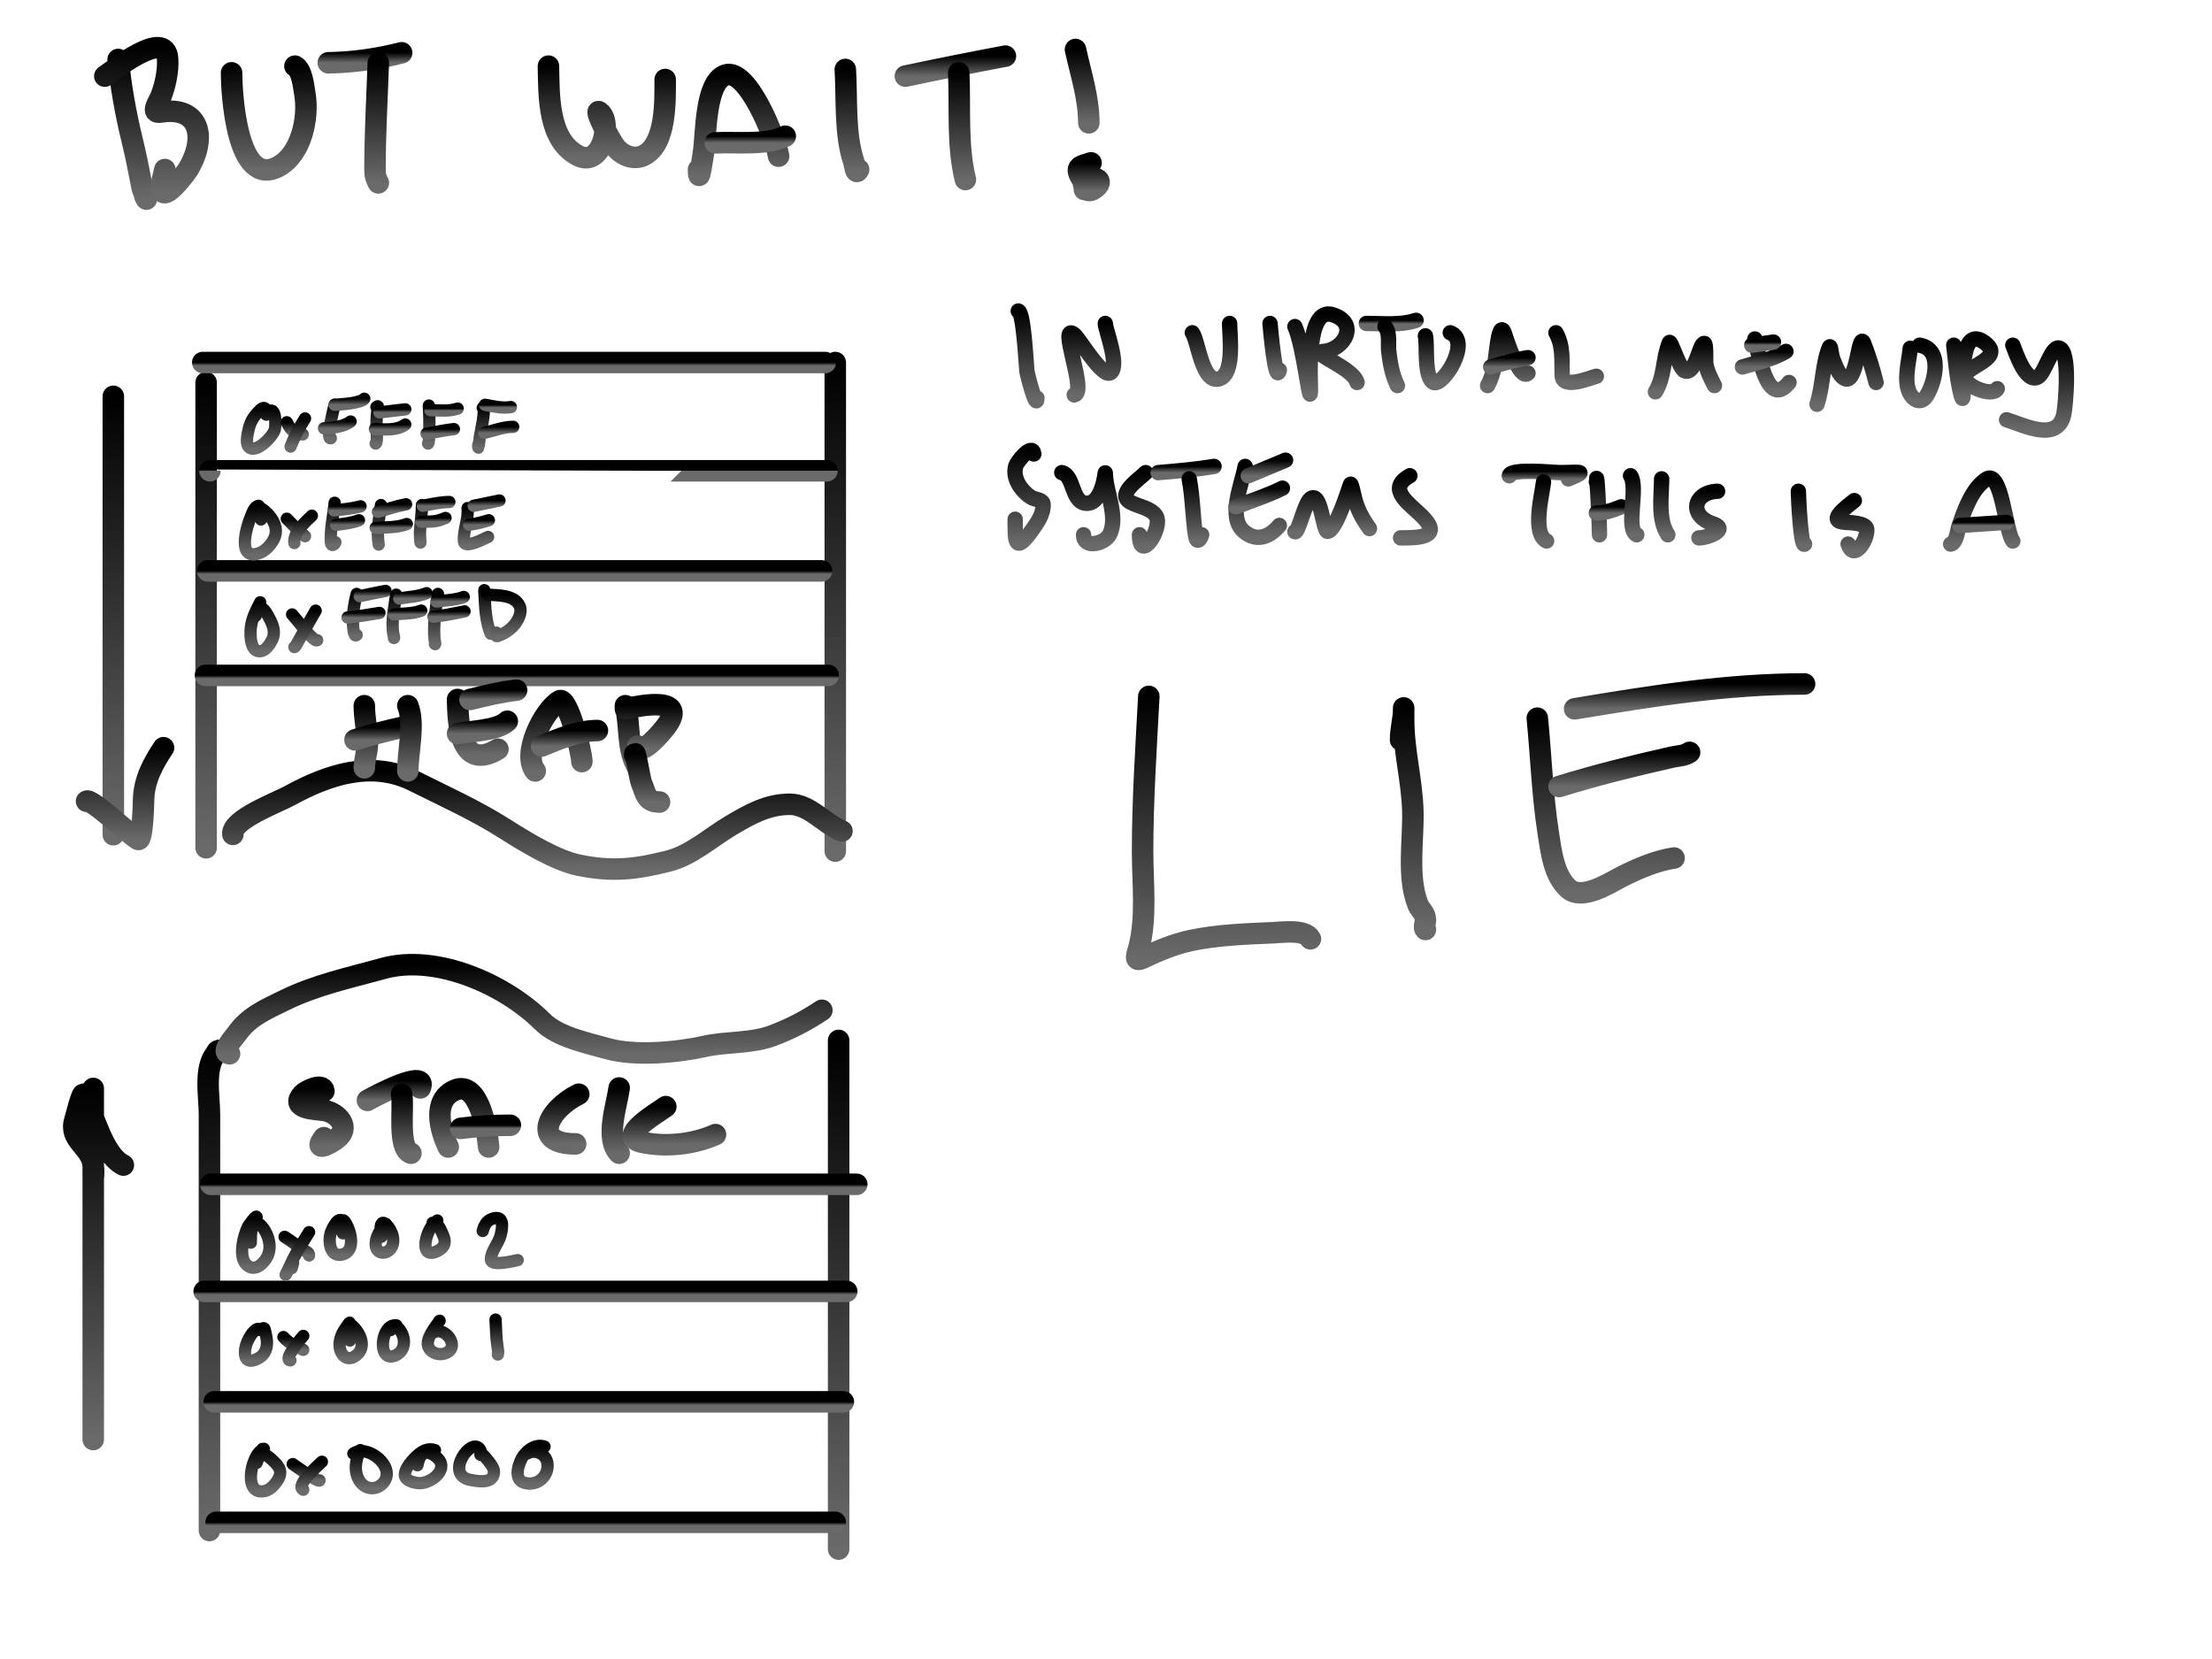 <svg width="720" height="540" viewBox="0 0 720 540" fill="none" xmlns="http://www.w3.org/2000/svg">
    <rect width="720" height="540" fill="white"/>
    <path d="M38.455 19.355C39.294 27.741 40.839 36.728 42.858 44.93C44.196 50.364 45.256 55.731 46.297 61.216C46.464 62.097 48.608 66.805 47.141 63.87" stroke="url(#paint0_linear_9_5338)" stroke-width="7" stroke-linecap="round"/>
    <path d="M34.112 24.784C36.618 23.156 53.95 9.036 54.56 19.113C54.806 23.168 53.798 27.777 52.329 31.539C51.717 33.106 48.878 37.028 52.208 36.485C65.234 34.365 67.463 44.986 61.075 55.365C60.914 55.627 54.344 64.81 52.811 62.302C51.901 60.813 53.378 56.853 53.656 55.184" stroke="url(#paint1_linear_9_5338)" stroke-width="7" stroke-linecap="round"/>
    <path d="M75.371 23.698C75.371 29.693 76.894 61.553 90.571 54.219C98.123 50.17 100.535 38.36 99.257 30.695C98.85 28.253 98.319 22.686 96 21.526" stroke="url(#paint2_linear_9_5338)" stroke-width="7" stroke-linecap="round"/>
    <path d="M106.857 20.44C115.076 20.308 122.795 19.17 130.743 17.183" stroke="url(#paint3_linear_9_5338)" stroke-width="7" stroke-linecap="round"/>
    <path d="M123.143 20.44C122.725 32.045 122.058 43.688 122.058 55.305C122.058 57.248 122.356 57.952 123.143 59.527" stroke="url(#paint4_linear_9_5338)" stroke-width="7" stroke-linecap="round"/>
    <path d="M178.517 21.526C178.711 30.869 178.23 45.692 188.288 50.721C195.736 54.444 199.216 40.536 195.466 36.787C192.733 34.054 197.767 44.302 199.99 47.463C202.048 50.391 206.079 52.288 209.521 50.6C216.898 46.981 216.518 32.866 216.518 25.869" stroke="url(#paint5_linear_9_5338)" stroke-width="7" stroke-linecap="round"/>
    <path d="M227.375 55.184C227.375 61.411 228.837 50.49 229.004 49.454C229.895 43.907 229.441 26.76 236.121 24.421C243.234 21.932 252.424 44.79 253.433 50.841" stroke="url(#paint6_linear_9_5338)" stroke-width="7" stroke-linecap="round"/>
    <path d="M232.804 46.498C239.511 46.131 249.417 47.42 255.604 44.327" stroke="url(#paint7_linear_9_5338)" stroke-width="7" stroke-linecap="round"/>
    <path d="M275.147 22.612C275.732 31.958 274.847 43.486 277.862 52.53C278.247 53.685 278.455 57.255 279.49 55.184" stroke="url(#paint8_linear_9_5338)" stroke-width="7" stroke-linecap="round"/>
    <path d="M294.691 24.783C305.536 22.48 316.378 20.31 327.264 18.269" stroke="url(#paint9_linear_9_5338)" stroke-width="7" stroke-linecap="round"/>
    <path d="M312.063 23.698C312.587 34.958 311.475 47.401 314.235 58.442" stroke="url(#paint10_linear_9_5338)" stroke-width="7" stroke-linecap="round"/>
    <path d="M350.064 16.097C351.786 24.015 354.407 31.848 354.407 39.984" stroke="url(#paint11_linear_9_5338)" stroke-width="7" stroke-linecap="round"/>
    <path d="M355.133 53C351.651 54.114 349.79 54.176 351.875 57.825C353.793 61.181 354.189 52.705 353.202 54.568C351.882 57.063 352.137 64.756 356.701 61.023C359.983 58.337 354.85 56.021 352.961 61.686" stroke="url(#paint12_linear_9_5338)" stroke-width="7" stroke-linecap="round"/>
    <path d="M67.089 124.536V275.951" stroke="url(#paint13_linear_9_5338)" stroke-width="7" stroke-linecap="round"/>
    <path d="M271.881 118V277.041" stroke="url(#paint14_linear_9_5338)" stroke-width="7" stroke-linecap="round"/>
    <path d="M71.447 341.919C70.443 342.045 70.725 342.273 70.357 343.009" stroke="url(#paint15_linear_9_5338)" stroke-width="7" stroke-linecap="round"/>
    <path d="M71.447 341.919C65.983 345.789 68.179 356.722 68.179 362.616C68.179 370.968 68.179 379.319 68.179 387.671C68.179 404.555 68.179 421.44 68.179 438.324C68.179 457.024 68.179 513.124 68.179 494.424" stroke="url(#paint16_linear_9_5338)" stroke-width="7" stroke-linecap="round"/>
    <path d="M272.971 338.651V504.228" stroke="url(#paint17_linear_9_5338)" stroke-width="7" stroke-linecap="round"/>
    <path d="M75.804 271.594C75.122 266.817 90.319 261.175 94.262 259.006C106.668 252.183 120.984 247.343 134.627 254.165C144.831 259.267 154.885 263.766 164.523 269.899C170.965 273.999 181.033 280.149 188.488 281.64C199.307 283.804 206.627 283.021 217.476 280.309C225.069 278.41 231.52 272.446 238.113 268.568C244.091 265.052 249.801 261.79 257.115 261.79C263.52 261.79 268.426 268.251 274.06 270.505" stroke="url(#paint18_linear_9_5338)" stroke-width="7" stroke-linecap="round"/>
    <path d="M74.715 343.009C71.616 342.621 76.239 337.66 76.893 336.715C80.885 330.949 86.341 328.65 92.628 325.579C102.979 320.524 113.812 318.256 124.702 315.231C142.073 310.406 164.538 320.511 176.627 332.6C181.585 337.558 191.41 339.564 197.929 341.375C206.791 343.836 220.435 342.58 229.398 340.588C236.697 338.966 244.616 339.753 251.729 337.017C257.697 334.722 262.516 332.187 267.524 328.847" stroke="url(#paint19_linear_9_5338)" stroke-width="7" stroke-linecap="round"/>
    <path d="M66 118H268.614" stroke="url(#paint20_linear_9_5338)" stroke-width="7" stroke-linecap="round"/>
    <path d="M70.357 495.513H271.882" stroke="url(#paint21_linear_9_5338)" stroke-width="7" stroke-linecap="round"/>
    <path d="M30.351 468.563C30.351 431.244 30.351 393.924 30.351 356.605C30.351 348.759 30.351 362.984 30.351 364.472C30.351 369.677 30.351 374.881 30.351 380.086C30.351 384.447 30.681 382.565 30.351 379.36C29.703 373.062 22.304 371.216 24.36 364.593C24.74 363.367 26.704 355.305 27.204 356.242C30.537 362.492 33.416 375.869 40.155 379.239" stroke="url(#paint22_linear_9_5338)" stroke-width="7" stroke-linecap="round"/>
    <path d="M36.887 129V271.701" stroke="url(#paint23_linear_9_5338)" stroke-width="7" stroke-linecap="round"/>
    <path d="M28.172 260.808C29.502 259.644 42.118 271.648 44.936 273.214C46.476 274.07 46.708 260.934 46.751 259.9C47.01 253.682 49.849 248.445 53.227 243.378" stroke="url(#paint24_linear_9_5338)" stroke-width="7" stroke-linecap="round"/>
    <path d="M69.721 456.298H274.513" stroke="url(#paint25_linear_9_5338)" stroke-width="7" stroke-linecap="round"/>
    <path d="M66.453 420.35H275.602" stroke="url(#paint26_linear_9_5338)" stroke-width="7" stroke-linecap="round"/>
    <path d="M68.631 385.492H278.87" stroke="url(#paint27_linear_9_5338)" stroke-width="7" stroke-linecap="round"/>
    <path d="M85.425 471.627C85.744 471.627 86.24 471.491 85.72 471.711C83.922 472.472 83.006 474.696 82.411 476.39C81.39 479.301 80.595 486.291 85.994 485.369C88.049 485.018 89.709 483.019 90.652 481.301C92.236 478.416 90.142 476.609 88.039 474.704C85.495 472.4 84.501 473.26 83.528 476.18" stroke="url(#paint28_linear_9_5338)" stroke-width="4" stroke-linecap="round"/>
    <path d="M95.289 476.559C95.91 476.946 103.63 482.64 104.015 481.87" stroke="url(#paint29_linear_9_5338)" stroke-width="4" stroke-linecap="round"/>
    <path d="M104.773 475.8C103.922 476.661 95.963 483.535 98.703 484.905" stroke="url(#paint30_linear_9_5338)" stroke-width="4" stroke-linecap="round"/>
    <path d="M117.292 472.006C115.717 475.032 115.094 478.938 116.997 481.996C118.83 484.941 122.692 485.287 124.922 482.46C128.949 477.355 119.418 469.843 115.016 473.144" stroke="url(#paint31_linear_9_5338)" stroke-width="4" stroke-linecap="round"/>
    <path d="M141.572 472.006C138.469 471.013 136.12 473.25 134.09 475.547C133.058 476.715 131.896 478.313 131.772 479.931C131.604 482.111 135.472 482.881 137.02 482.755C141.006 482.432 146.497 477.795 141.888 474.135C138.486 471.433 136.511 473.164 135.882 476.938" stroke="url(#paint32_linear_9_5338)" stroke-width="4" stroke-linecap="round"/>
    <path d="M156.368 472.006C153.709 466.985 144.384 480.052 153.08 481.702C155.143 482.093 159.547 482.937 160.541 480.353C161.102 478.895 160.621 477.902 159.782 476.643C159.391 476.057 156.368 472.003 156.368 473.524" stroke="url(#paint33_linear_9_5338)" stroke-width="4" stroke-linecap="round"/>
    <path d="M177.233 470.868C174.564 470.014 172.111 471.578 170.426 473.756C169.004 475.592 166.926 481.351 170.362 482.545C174.805 484.087 178.936 480.388 178.14 476.053C177.595 473.087 174.057 471.636 171.543 473.145" stroke="url(#paint34_linear_9_5338)" stroke-width="4" stroke-linecap="round"/>
    <path d="M83.908 432.552C84.387 432.552 83.621 432.6 83.444 432.72C82.06 433.66 81.16 435.285 80.493 436.767C79.418 439.156 78.836 444.344 83.233 442.542C85.76 441.506 86.901 439.727 86.901 437.041C86.901 435.56 86.485 434.211 86.184 432.783C85.978 431.806 85.24 432.587 84.667 432.931" stroke="url(#paint35_linear_9_5338)" stroke-width="4" stroke-linecap="round"/>
    <path d="M92.254 435.207C94.097 437.358 96.343 438.2 98.703 439.38" stroke="url(#paint36_linear_9_5338)" stroke-width="4" stroke-linecap="round"/>
    <path d="M98.703 434.828C97.979 435.618 92.004 442.795 94.53 442.795" stroke="url(#paint37_linear_9_5338)" stroke-width="4" stroke-linecap="round"/>
    <path d="M113.878 430.655C113.878 430.1 113.084 431.476 113.035 431.54C111.74 433.205 110.769 434.972 110.548 437.104C110.219 440.276 112.568 443.769 115.943 441.172C119.348 438.553 117.383 433.977 114.679 431.519C112.411 429.457 113.692 435.603 113.878 436.345" stroke="url(#paint38_linear_9_5338)" stroke-width="4" stroke-linecap="round"/>
    <path d="M129.053 431.414C123.979 430.689 122.673 443.271 128.315 441.34C131.45 440.268 132.149 436.871 130.887 434.153C129.923 432.077 128.563 430.821 127.156 432.931" stroke="url(#paint39_linear_9_5338)" stroke-width="4" stroke-linecap="round"/>
    <path d="M143.09 429.896C141.864 431.811 138.184 435.934 139.528 438.622C140.517 440.601 143.179 441.244 145.113 440.434C149.979 438.397 144.792 431.633 141.193 433.69" stroke="url(#paint40_linear_9_5338)" stroke-width="4" stroke-linecap="round"/>
    <path d="M161.3 429.517C161.482 432.546 161.483 435.623 161.974 438.622C162.116 439.487 162.257 440.106 162.059 440.898" stroke="url(#paint41_linear_9_5338)" stroke-width="4" stroke-linecap="round"/>
    <path d="M83.528 396.132C83.413 395.324 80.794 399.085 80.704 399.272C79.226 402.348 77.021 410.483 81.294 412.382C83.283 413.266 85.052 411.769 86.226 410.253C88.196 407.711 88.081 404.641 86.859 401.78C86.489 400.917 84.406 397.056 82.854 398.366C81.411 399.585 81.731 402.799 81.632 404.478" stroke="url(#paint42_linear_9_5338)" stroke-width="4" stroke-linecap="round"/>
    <path d="M92.633 402.581C94.892 404.021 96.999 405.671 99.251 407.113C99.963 407.568 100.6 407.754 100.6 408.651" stroke="url(#paint43_linear_9_5338)" stroke-width="4" stroke-linecap="round"/>
    <path d="M100.6 401.064C99.292 403.17 96.712 407.161 95.542 409.579C88.922 423.259 97.473 405.561 94.91 412.824" stroke="url(#paint44_linear_9_5338)" stroke-width="4" stroke-linecap="round"/>
    <path d="M111.602 398.029C110.465 394.998 107.935 400.223 107.597 401.443C106.836 404.197 107.4 409.409 111.518 408.314C115.819 407.171 114.165 400.864 112.656 398.282C110.664 394.874 111.317 400.305 111.602 401.443" stroke="url(#paint45_linear_9_5338)" stroke-width="4" stroke-linecap="round"/>
    <path d="M125.638 398.408C123.79 399.915 122.039 402.985 122.308 405.448C122.608 408.179 125.613 408.377 127.114 406.502C128.951 404.205 127.668 400.376 125.66 398.535C123.333 396.402 123.832 401.617 124.121 402.581" stroke="url(#paint46_linear_9_5338)" stroke-width="4" stroke-linecap="round"/>
    <path d="M142.331 397.27C138.64 399.441 135.814 410.597 142.542 407.134C144.941 405.899 145.238 404.105 144.143 401.865C143.41 400.362 142.802 398.029 140.813 398.029" stroke="url(#paint47_linear_9_5338)" stroke-width="4" stroke-linecap="round"/>
    <path d="M157.126 400.685C157.582 398.904 158.364 397.355 160.204 396.722C164.17 395.359 163.631 399.41 162.922 402.181C162.305 404.598 159.717 407.52 159.782 410C159.844 412.347 167.573 410.33 168.508 410.169" stroke="url(#paint48_linear_9_5338)" stroke-width="4" stroke-linecap="round"/>
    <path d="M68.326 153.243C68.326 153.239 204.115 153.243 218.269 153.243C234.169 153.243 281.871 153.243 265.971 153.243" stroke="url(#paint49_linear_9_5338)" stroke-width="7" stroke-linecap="round"/>
    <path d="M67.603 185.822H267.419" stroke="url(#paint50_linear_9_5338)" stroke-width="7" stroke-linecap="round"/>
    <path d="M66.878 219.848H269.591" stroke="url(#paint51_linear_9_5338)" stroke-width="7" stroke-linecap="round"/>
    <path d="M86.181 133.241C86.652 133.182 86.148 132.774 85.92 132.774C85.118 132.774 84.187 133.981 83.708 134.477C82.38 135.855 81.451 137.56 81.016 139.422C80.692 140.81 79.889 143.948 80.783 145.233C82.906 148.285 89.006 141.957 89.464 139.738C89.894 137.655 89.664 130.788 86.675 134.972" stroke="url(#paint52_linear_9_5338)" stroke-width="4" stroke-linecap="round"/>
    <path d="M93.351 137.445C94.517 139.732 95.699 141.401 98.543 141.401" stroke="url(#paint53_linear_9_5338)" stroke-width="4" stroke-linecap="round"/>
    <path d="M99.285 136.208C97.416 139.11 95.864 142.166 94.587 145.356" stroke="url(#paint54_linear_9_5338)" stroke-width="4" stroke-linecap="round"/>
    <path d="M108.928 131.758C108.924 131.773 105.909 143.231 107.691 142.637" stroke="url(#paint55_linear_9_5338)" stroke-width="4" stroke-linecap="round"/>
    <path d="M108.928 131.758C111.532 131.579 114.182 131.454 116.702 130.714C117.387 130.513 118.179 130.367 118.57 129.78" stroke="url(#paint56_linear_9_5338)" stroke-width="4" stroke-linecap="round"/>
    <path d="M105.466 139.422C108.067 139.335 112.015 138.881 114.12 137.197" stroke="url(#paint57_linear_9_5338)" stroke-width="4" stroke-linecap="round"/>
    <path d="M122.526 132.5C123.224 131.845 123.006 132.559 122.911 133.186C122.602 135.213 122.526 137.183 122.526 139.23C122.526 139.905 122.996 144.009 122.279 144.367" stroke="url(#paint58_linear_9_5338)" stroke-width="4" stroke-linecap="round"/>
    <path d="M123.515 134.23C126.317 133.904 129.118 133.553 131.921 133.241" stroke="url(#paint59_linear_9_5338)" stroke-width="4" stroke-linecap="round"/>
    <path d="M122.032 139.67C125.118 139.78 129.239 140.198 131.922 138.186" stroke="url(#paint60_linear_9_5338)" stroke-width="4" stroke-linecap="round"/>
    <path d="M139.586 132.005C139.782 135.212 139.856 138.337 139.641 141.538C139.582 142.414 139.807 143.665 139.339 144.367" stroke="url(#paint61_linear_9_5338)" stroke-width="4" stroke-linecap="round"/>
    <path d="M140.081 133.489C143.082 133.602 146.123 133.947 148.981 132.994" stroke="url(#paint62_linear_9_5338)" stroke-width="4" stroke-linecap="round"/>
    <path d="M138.844 141.153C141.797 140.643 144.769 140 147.745 139.67" stroke="url(#paint63_linear_9_5338)" stroke-width="4" stroke-linecap="round"/>
    <path d="M157.14 132.747C158.24 132.884 156.296 141.417 156.151 142.334C156.054 142.95 155.657 147.597 155.657 144.862" stroke="url(#paint64_linear_9_5338)" stroke-width="4" stroke-linecap="round"/>
    <path d="M157.882 131.758C160.679 132.268 163.455 132.972 166.289 132.5" stroke="url(#paint65_linear_9_5338)" stroke-width="4" stroke-linecap="round"/>
    <path d="M157.635 140.906C160.618 140.192 163.916 138.928 167.03 138.928" stroke="url(#paint66_linear_9_5338)" stroke-width="4" stroke-linecap="round"/>
    <path d="M84.203 164.641C82.773 164.8 82.122 167.059 81.676 168.075C80.546 170.647 77.071 181.588 83.379 180.341C85.935 179.837 88.058 177.657 89.175 175.397C90.447 172.824 89.607 170.255 87.898 168.089C87.151 167.142 85.456 165.379 84.148 165.205C83.69 165.143 84.832 168.736 84.945 169.092" stroke="url(#paint67_linear_9_5338)" stroke-width="4" stroke-linecap="round"/>
    <path d="M93.351 168.845C95.311 170.859 97.091 172.776 99.285 174.531" stroke="url(#paint68_linear_9_5338)" stroke-width="4" stroke-linecap="round"/>
    <path d="M101.51 167.856C99.422 169.84 95.357 173.494 95.823 176.757" stroke="url(#paint69_linear_9_5338)" stroke-width="4" stroke-linecap="round"/>
    <path d="M108.928 163.653C108.545 167.839 107.433 172.354 107.705 176.578C107.792 177.93 108.877 177.403 109.175 176.509" stroke="url(#paint70_linear_9_5338)" stroke-width="4" stroke-linecap="round"/>
    <path d="M108.68 166.125C111.465 165.852 114.243 165.596 116.963 164.916C117.336 164.823 117.619 164.711 117.087 164.889" stroke="url(#paint71_linear_9_5338)" stroke-width="4" stroke-linecap="round"/>
    <path d="M109.422 170.823C111.993 170.518 114.42 170.246 116.839 169.339" stroke="url(#paint72_linear_9_5338)" stroke-width="4" stroke-linecap="round"/>
    <path d="M124.01 164.394C123.418 168.607 122.56 173.005 123.268 177.251" stroke="url(#paint73_linear_9_5338)" stroke-width="4" stroke-linecap="round"/>
    <path d="M123.021 166.619C126.043 165.756 129.075 164.709 132.169 164.147" stroke="url(#paint74_linear_9_5338)" stroke-width="4" stroke-linecap="round"/>
    <path d="M122.279 171.812C125.614 171.647 129.241 171.766 132.416 170.575" stroke="url(#paint75_linear_9_5338)" stroke-width="4" stroke-linecap="round"/>
    <path d="M137.361 164.394C137.308 167.451 136.828 170.487 136.674 173.542C136.653 173.953 136.866 177.211 136.866 176.509" stroke="url(#paint76_linear_9_5338)" stroke-width="4" stroke-linecap="round"/>
    <path d="M137.608 164.641C140.403 164.109 143.39 163.405 146.261 163.405" stroke="url(#paint77_linear_9_5338)" stroke-width="4" stroke-linecap="round"/>
    <path d="M137.113 169.834C139.3 169.802 141.613 169.898 143.693 169.106C144.153 168.93 144.553 168.716 145.025 168.597" stroke="url(#paint78_linear_9_5338)" stroke-width="4" stroke-linecap="round"/>
    <path d="M152.196 165.383C152.574 169.041 150.743 172.587 151.001 176.193C151.188 178.82 157.84 175.208 158.871 174.779" stroke="url(#paint79_linear_9_5338)" stroke-width="4" stroke-linecap="round"/>
    <path d="M152.69 170.823C154.968 170.481 156.96 169.987 159.118 169.339" stroke="url(#paint80_linear_9_5338)" stroke-width="4" stroke-linecap="round"/>
    <path d="M154.173 164.641C156.967 164.026 159.79 163.509 162.58 162.911" stroke="url(#paint81_linear_9_5338)" stroke-width="4" stroke-linecap="round"/>
    <path d="M84.698 196.042C83.323 198.667 82.015 201.225 81.648 204.228C81.392 206.325 81.293 212.867 85.192 211.893C86.693 211.518 87.928 209.55 88.571 208.28C89.743 205.97 88.915 203.561 87.775 201.412C87.178 200.289 86.338 198.578 85.192 197.882C83.962 197.135 83.449 199.856 83.214 200.492" stroke="url(#paint82_linear_9_5338)" stroke-width="4" stroke-linecap="round"/>
    <path d="M95.082 199.998C97.352 202.525 99.471 205.69 102.06 207.909C102.43 208.226 102.88 208.584 103.241 208.404" stroke="url(#paint83_linear_9_5338)" stroke-width="4" stroke-linecap="round"/>
    <path d="M102.747 198.761C100.693 202.339 98.633 205.914 96.648 209.53C96.362 210.05 96.255 210.341 95.824 210.629" stroke="url(#paint84_linear_9_5338)" stroke-width="4" stroke-linecap="round"/>
    <path d="M116.098 193.322C115.296 196.527 114.731 199.659 114.889 202.978C114.915 203.536 115.057 207.714 116.098 206.673" stroke="url(#paint85_linear_9_5338)" stroke-width="4" stroke-linecap="round"/>
    <path d="M117.086 194.064C119.885 193.456 122.684 192.879 125.493 192.333" stroke="url(#paint86_linear_9_5338)" stroke-width="4" stroke-linecap="round"/>
    <path d="M113.131 200.986C116.648 200.648 120.05 200.08 123.515 199.503" stroke="url(#paint87_linear_9_5338)" stroke-width="4" stroke-linecap="round"/>
    <path d="M128.954 193.569C128.382 197.749 127.254 202.393 128.075 206.618C128.121 206.854 128.436 207.662 128.213 207.662" stroke="url(#paint88_linear_9_5338)" stroke-width="4" stroke-linecap="round"/>
    <path d="M129.943 194.805C132.761 194.322 136.229 194.196 138.844 193.075" stroke="url(#paint89_linear_9_5338)" stroke-width="4" stroke-linecap="round"/>
    <path d="M128.213 199.997C130.962 199.665 134.511 199.802 137.114 198.761" stroke="url(#paint90_linear_9_5338)" stroke-width="4" stroke-linecap="round"/>
    <path d="M142.553 193.322C141.855 198.189 140.983 203.14 141.44 208.074C141.465 208.344 141.836 209.912 141.564 209.64" stroke="url(#paint91_linear_9_5338)" stroke-width="4" stroke-linecap="round"/>
    <path d="M142.059 195.794C144.934 195.396 148.227 195.335 150.959 194.311" stroke="url(#paint92_linear_9_5338)" stroke-width="4" stroke-linecap="round"/>
    <path d="M141.069 200.739C144.546 200.386 147.814 199.687 151.206 199.009" stroke="url(#paint93_linear_9_5338)" stroke-width="4" stroke-linecap="round"/>
    <path d="M157.635 192.58C157.635 190.189 157.805 197.369 158.143 199.737C158.412 201.618 158.697 203.538 159.365 205.327C159.774 206.422 159.94 206.73 159.365 205.437" stroke="url(#paint94_linear_9_5338)" stroke-width="4" stroke-linecap="round"/>
    <path d="M158.624 193.569C161.952 193.807 167.396 193.534 169.118 197.209C170.102 199.308 168.579 202.054 167.223 203.61C165.928 205.095 164.064 206.264 162.223 206.948C161.13 207.354 161.408 206.662 161.591 205.931" stroke="url(#paint95_linear_9_5338)" stroke-width="4" stroke-linecap="round"/>
    <path d="M105.432 355.143C105.074 352.282 99.419 355.118 98.463 356.211C94.272 361.002 102.682 361.028 105.432 361.438C109.908 362.106 114.538 367.089 109.366 370.824C106.786 372.687 101.908 375.017 105.432 370.318" stroke="url(#paint96_linear_9_5338)" stroke-width="7" stroke-linecap="round"/>
    <path d="M119.595 358.178C121.809 356.899 139.442 347.507 136.793 354.132" stroke="url(#paint97_linear_9_5338)" stroke-width="7" stroke-linecap="round"/>
    <path d="M130.723 356.155C131.55 360.188 129.3 373.89 133.758 375.376" stroke="url(#paint98_linear_9_5338)" stroke-width="7" stroke-linecap="round"/>
    <path d="M145.898 373.353C143.309 368.024 140.524 358.036 148.146 354.806C156.004 351.476 158.646 368.516 159.049 373.353" stroke="url(#paint99_linear_9_5338)" stroke-width="7" stroke-linecap="round"/>
    <path d="M149.944 367.283C155.376 366.559 160.665 366.271 166.13 366.271" stroke="url(#paint100_linear_9_5338)" stroke-width="7" stroke-linecap="round"/>
    <path d="M188.386 356.155C178.469 361.004 172.5 372.341 187.374 372.341" stroke="url(#paint101_linear_9_5338)" stroke-width="7" stroke-linecap="round"/>
    <path d="M201.538 354.132C200.834 359.584 196.87 370.709 201.538 375.376" stroke="url(#paint102_linear_9_5338)" stroke-width="7" stroke-linecap="round"/>
    <path d="M216.713 360.202C214.589 361.866 200.33 369.917 208.844 371.779C216.653 373.487 225.659 372.524 232.899 369.306" stroke="url(#paint103_linear_9_5338)" stroke-width="7" stroke-linecap="round"/>
    <path d="M118.583 229.7C118.583 233.883 119.595 237.934 119.595 242.065C119.595 244.755 118.583 247.237 118.583 249.933" stroke="url(#paint104_linear_9_5338)" stroke-width="7" stroke-linecap="round"/>
    <path d="M115.548 240.828C120.633 239.185 125.555 237.93 130.723 236.782" stroke="url(#paint105_linear_9_5338)" stroke-width="7" stroke-linecap="round"/>
    <path d="M132.746 229.7C135.106 235.601 132.746 244.438 132.746 250.945" stroke="url(#paint106_linear_9_5338)" stroke-width="7" stroke-linecap="round"/>
    <path d="M148.933 227.677C149.071 236.005 149.893 251.178 162.084 243.863" stroke="url(#paint107_linear_9_5338)" stroke-width="7" stroke-linecap="round"/>
    <path d="M148.933 238.805C153.081 237.966 162.086 237.791 165.119 234.759" stroke="url(#paint108_linear_9_5338)" stroke-width="7" stroke-linecap="round"/>
    <path d="M152.979 227.677C158.035 226.431 162.987 225.216 168.154 224.642" stroke="url(#paint109_linear_9_5338)" stroke-width="7" stroke-linecap="round"/>
    <path d="M174.223 250.945C169.858 245.488 176.807 231.335 182.092 228.127C184.721 226.531 189.398 244.886 189.398 247.91" stroke="url(#paint110_linear_9_5338)" stroke-width="7" stroke-linecap="round"/>
    <path d="M176.247 242.852C181.86 240.551 188.25 237.793 194.456 237.793" stroke="url(#paint111_linear_9_5338)" stroke-width="7" stroke-linecap="round"/>
    <path d="M203.561 229.7C205.256 236.484 203.923 243.793 207.607 249.933" stroke="url(#paint112_linear_9_5338)" stroke-width="7" stroke-linecap="round"/>
    <path d="M203.561 230.712C208.835 229.54 224.467 226.481 216.543 236.782C215.085 238.677 208.696 246.12 207.607 242.852" stroke="url(#paint113_linear_9_5338)" stroke-width="7" stroke-linecap="round"/>
    <path d="M206.596 245.887C206.596 242.755 208.228 253.606 208.844 254.991C210.254 258.164 210.141 261.061 214.689 261.061" stroke="url(#paint114_linear_9_5338)" stroke-width="7" stroke-linecap="round"/>
    <path d="M331.445 101.234C333.203 101.454 334.022 118.903 334.255 120.792C334.428 122.192 337.515 133.726 337.515 129.56" stroke="url(#paint115_linear_9_5338)" stroke-width="5" stroke-linecap="round"/>
    <path d="M349.654 128.548C354.104 127.992 344.119 104.39 349.711 108.934C351.262 110.194 359.087 123.476 361.569 121.242C364.386 118.707 359.771 107.231 359.771 105.281" stroke="url(#paint116_linear_9_5338)" stroke-width="5" stroke-linecap="round"/>
    <path d="M388.097 108.315C390.024 110.966 391.311 125.227 396.977 123.265C401.909 121.558 400.236 109.26 400.236 105.281" stroke="url(#paint117_linear_9_5338)" stroke-width="5" stroke-linecap="round"/>
    <path d="M413.388 105.281C413.524 106.716 415.147 125.559 416.423 120.455" stroke="url(#paint118_linear_9_5338)" stroke-width="5" stroke-linecap="round"/>
    <path d="M421.481 106.292C424.429 112.708 426.54 133.923 426.54 126.862C426.54 122.923 425.069 99.832 433.677 102.414C442.399 105.031 437.75 113.83 430.811 114.385C425.869 114.781 440.512 119.692 441.714 124.502" stroke="url(#paint119_linear_9_5338)" stroke-width="5" stroke-linecap="round"/>
    <path d="M444.749 105.28C450.074 105.28 455.848 105.965 460.935 104.269" stroke="url(#paint120_linear_9_5338)" stroke-width="5" stroke-linecap="round"/>
    <path d="M450.818 106.292C452.576 108.489 451.709 111.976 452.055 114.61C452.568 118.52 453.1 121.983 454.865 125.513" stroke="url(#paint121_linear_9_5338)" stroke-width="5" stroke-linecap="round"/>
    <path d="M463.97 109.327C464.647 112.375 463.451 122.752 466.555 124.445C469.582 126.096 479.118 111.137 472.063 108.315" stroke="url(#paint122_linear_9_5338)" stroke-width="5" stroke-linecap="round"/>
    <path d="M484.203 125.513C486.666 121.022 486.704 116.509 487.463 111.575C487.784 109.491 488.604 104.928 489.823 108.934C490.368 110.723 494.734 124.087 497.354 121.467" stroke="url(#paint123_linear_9_5338)" stroke-width="5" stroke-linecap="round"/>
    <path d="M485.214 119.443C489.241 118.302 493.229 117.096 497.354 116.408" stroke="url(#paint124_linear_9_5338)" stroke-width="5" stroke-linecap="round"/>
    <path d="M506.459 108.315C508.945 112.822 508.3 117.339 508.482 122.254C508.649 126.757 517.4 123.031 519.61 122.478" stroke="url(#paint125_linear_9_5338)" stroke-width="5" stroke-linecap="round"/>
    <path d="M538.831 127.537C541.878 122.585 541.215 116.722 543.383 111.519C543.803 110.513 546.681 120.297 548.498 120.792C551.997 121.747 553.237 111.411 554.792 111.8C555.349 111.939 555.13 117.769 555.242 118.432C555.674 120.973 556.914 123.238 558.052 125.513" stroke="url(#paint126_linear_9_5338)" stroke-width="5" stroke-linecap="round"/>
    <path d="M571.203 110.339C572.343 114.293 575.07 133.578 582.331 124.502" stroke="url(#paint127_linear_9_5338)" stroke-width="5" stroke-linecap="round"/>
    <path d="M567.157 119.443C571.95 118 577.029 116.96 581.32 114.385" stroke="url(#paint128_linear_9_5338)" stroke-width="5" stroke-linecap="round"/>
    <path d="M570.191 112.362L577.273 111.35" stroke="url(#paint129_linear_9_5338)" stroke-width="5" stroke-linecap="round"/>
    <path d="M591.437 131.583C593.396 125.59 593.153 118.778 595.427 113.093C595.885 111.948 596.037 115.489 596.495 116.633C597.271 118.574 598.459 122.279 600.541 123.265C604.479 125.131 604.993 107.642 606.611 111.688C608.209 115.683 609.615 120.332 610.658 124.502" stroke="url(#paint130_linear_9_5338)" stroke-width="5" stroke-linecap="round"/>
    <path d="M621.786 113.374C621.405 117.7 619.03 125.656 622.573 129.335C624.083 130.903 625.921 130.755 627.069 128.885C630.08 123.979 632.308 113.61 624.821 112.362" stroke="url(#paint131_linear_9_5338)" stroke-width="5" stroke-linecap="round"/>
    <path d="M635.948 112.362C636.562 117.542 636.958 123.01 638.196 128.098C638.948 131.19 638.983 129.096 638.983 127.255C638.983 123.606 638.014 105.419 646.065 111.575C652.482 116.482 640.949 118.873 639.714 122.085C638.424 125.439 648.627 129.493 650.111 126.525" stroke="url(#paint132_linear_9_5338)" stroke-width="5" stroke-linecap="round"/>
    <path d="M655.17 112.362C656.064 114.498 659.287 124.748 663.263 122.759C665.598 121.592 667.617 112.876 670.12 113.261C674.01 113.86 672.337 132.222 671.749 134.899C669.747 144.023 658.943 138.472 653.146 136.641" stroke="url(#paint133_linear_9_5338)" stroke-width="5" stroke-linecap="round"/>
    <path d="M336.504 147.769C336.035 144.023 331.061 150.294 330.659 151.591C329.405 155.63 332.415 159.854 335.717 161.932C336.823 162.629 339.479 162.572 339.539 164.18C339.659 167.424 337.504 170.342 335.717 172.835C330.126 180.637 330.434 175.625 330.434 169.014" stroke="url(#paint134_linear_9_5338)" stroke-width="5" stroke-linecap="round"/>
    <path d="M345.608 153.839C349.572 154.72 348.725 163.099 353.196 163.787C358.751 164.642 359.771 153.587 359.771 153.839C359.771 159.934 364.115 168.082 361.176 173.96C359.665 176.982 352.69 178.78 352.69 174.072" stroke="url(#paint135_linear_9_5338)" stroke-width="5" stroke-linecap="round"/>
    <path d="M372.922 153.839C370.849 155.949 363.285 160.842 367.92 163.45C370.425 164.859 374.861 165.41 376.35 168.058C378.507 171.893 370.899 183.635 370.899 174.072" stroke="url(#paint136_linear_9_5338)" stroke-width="5" stroke-linecap="round"/>
    <path d="M376.969 153.839C383.059 153.332 389.149 152.821 395.178 151.816" stroke="url(#paint137_linear_9_5338)" stroke-width="5" stroke-linecap="round"/>
    <path d="M387.085 155.863C388.257 162.087 388.218 168.312 389.164 174.465C389.56 177.037 390.784 175.462 391.132 174.072" stroke="url(#paint138_linear_9_5338)" stroke-width="5" stroke-linecap="round"/>
    <path d="M405.295 151.816C404.361 157.254 399.447 168.321 404.846 172.948C409.051 176.553 413.357 174.716 416.423 171.037" stroke="url(#paint139_linear_9_5338)" stroke-width="5" stroke-linecap="round"/>
    <path d="M402.26 164.967C407.325 162.978 412.601 161.314 417.434 158.897" stroke="url(#paint140_linear_9_5338)" stroke-width="5" stroke-linecap="round"/>
    <path d="M406.307 154.851L418.446 149.793" stroke="url(#paint141_linear_9_5338)" stroke-width="5" stroke-linecap="round"/>
    <path d="M421.481 173.06C422.5 173.824 424.598 163.915 426.54 162.382C430.014 159.639 430.618 172.948 432.104 172.948C434.72 172.948 438.816 159.759 439.579 157.661C439.803 157.044 440.63 160.961 440.759 161.539C441.655 165.571 443.414 168.764 445.761 172.049" stroke="url(#paint142_linear_9_5338)" stroke-width="5" stroke-linecap="round"/>
    <path d="M458.911 154.851C451.135 159.171 458.705 163.861 462.846 168.002C469.852 175.009 461.633 175.084 455.877 175.084" stroke="url(#paint143_linear_9_5338)" stroke-width="5" stroke-linecap="round"/>
    <path d="M491.284 154.851C491.597 152.345 505.815 153.839 507.92 153.839C513.371 153.839 517.709 152.981 510.505 155.862" stroke="url(#paint144_linear_9_5338)" stroke-width="5" stroke-linecap="round"/>
    <path d="M502.412 156.874C502.073 160.434 498.545 173.656 503.424 176.095" stroke="url(#paint145_linear_9_5338)" stroke-width="5" stroke-linecap="round"/>
    <path d="M519.61 156.874C519.61 151.132 520.622 168.329 520.622 174.072" stroke="url(#paint146_linear_9_5338)" stroke-width="5" stroke-linecap="round"/>
    <path d="M519.61 166.991C522.486 166.991 525.112 166.004 527.703 164.967" stroke="url(#paint147_linear_9_5338)" stroke-width="5" stroke-linecap="round"/>
    <path d="M530.738 154.851C533.346 158.762 529.006 172.194 532.762 174.072" stroke="url(#paint148_linear_9_5338)" stroke-width="5" stroke-linecap="round"/>
    <path d="M540.854 155.863C540.854 161.48 539.554 169.088 542.877 174.072" stroke="url(#paint149_linear_9_5338)" stroke-width="5" stroke-linecap="round"/>
    <path d="M559.064 159.909C551.165 160.201 549.583 167.839 557.49 170.475C563.013 172.316 555.907 175.084 552.994 175.084" stroke="url(#paint150_linear_9_5338)" stroke-width="5" stroke-linecap="round"/>
    <path d="M585.366 159.909C585.366 161.921 586.171 178.325 587.389 177.107" stroke="url(#paint151_linear_9_5338)" stroke-width="5" stroke-linecap="round"/>
    <path d="M603.576 162.944C601.671 164.571 594.195 169.673 600.541 170.025C602.114 170.113 607.463 170.207 607.622 172.273C607.892 175.774 603.439 182.767 601.553 177.107" stroke="url(#paint152_linear_9_5338)" stroke-width="5" stroke-linecap="round"/>
    <path d="M634.937 177.107C636.792 176.875 637.176 172.576 637.634 171.262C639.417 166.151 641.772 159.136 646.514 155.975C651.532 152.63 652.693 172.793 655.169 176.095" stroke="url(#paint153_linear_9_5338)" stroke-width="5" stroke-linecap="round"/>
    <path d="M637.972 171.037L653.146 170.025" stroke="url(#paint154_linear_9_5338)" stroke-width="5" stroke-linecap="round"/>
    <path d="M373.934 226.677C373.045 243.58 371.911 260.308 371.911 277.315C371.911 287.557 373.299 298.706 370.675 308.62C370.131 310.674 368.913 313.299 371.911 311.879C376.845 309.542 382.196 307.279 387.535 306.147C396.049 304.341 405.446 303.979 414.119 303.618C417.15 303.491 424.931 302.368 426.54 305.585" stroke="url(#paint155_linear_9_5338)" stroke-width="7" stroke-linecap="round"/>
    <path d="M455.877 240.84C455.877 237.194 456.889 234.196 456.889 230.724C456.889 229.147 456.889 234.27 456.889 234.433C456.889 244.251 459.559 253.863 459.867 263.714C460.167 273.302 457.941 285.2 461.497 294.344C462.248 296.275 463.884 297.05 463.97 299.29C464.023 300.656 463.284 301.864 463.97 302.55" stroke="url(#paint156_linear_9_5338)" stroke-width="7" stroke-linecap="round"/>
    <path d="M500.389 233.759C501.616 246.188 502.01 258.596 503.929 270.964C504.841 276.84 505.711 285.042 510.561 289.286C514.957 293.132 523.558 287.608 527.478 285.577C532.65 282.898 539.134 280.106 544.901 279.282" stroke="url(#paint157_linear_9_5338)" stroke-width="7" stroke-linecap="round"/>
    <path d="M507.471 256.015C519.655 252.254 531.765 249.262 544.171 246.46C546.333 245.972 548.145 246.096 549.96 244.887" stroke="url(#paint158_linear_9_5338)" stroke-width="7" stroke-linecap="round"/>
    <path d="M512.528 230.724C537.567 226.575 562.025 222.631 587.39 222.631" stroke="url(#paint159_linear_9_5338)" stroke-width="7" stroke-linecap="round"/>
    <defs>
        <linearGradient id="paint0_linear_9_5338" x1="43.053" y1="19.355" x2="43.053" y2="64.822" gradientUnits="userSpaceOnUse">
            <stop/>
            <stop offset="1" stop-color="#6A6A6A"/>
        </linearGradient>
        <linearGradient id="paint1_linear_9_5338" x1="49.317" y1="15.515" x2="49.317" y2="62.735" gradientUnits="userSpaceOnUse">
            <stop/>
            <stop offset="1" stop-color="#6A6A6A"/>
        </linearGradient>
        <linearGradient id="paint2_linear_9_5338" x1="87.476" y1="21.526" x2="87.476" y2="55.309" gradientUnits="userSpaceOnUse">
            <stop/>
            <stop offset="1" stop-color="#6A6A6A"/>
        </linearGradient>
        <linearGradient id="paint3_linear_9_5338" x1="118.8" y1="17.183" x2="118.8" y2="20.44" gradientUnits="userSpaceOnUse">
            <stop/>
            <stop offset="1" stop-color="#6A6A6A"/>
        </linearGradient>
        <linearGradient id="paint4_linear_9_5338" x1="122.6" y1="20.44" x2="122.6" y2="59.527" gradientUnits="userSpaceOnUse">
            <stop/>
            <stop offset="1" stop-color="#6A6A6A"/>
        </linearGradient>
        <linearGradient id="paint5_linear_9_5338" x1="197.519" y1="21.526" x2="197.519" y2="51.348" gradientUnits="userSpaceOnUse">
            <stop/>
            <stop offset="1" stop-color="#6A6A6A"/>
        </linearGradient>
        <linearGradient id="paint6_linear_9_5338" x1="240.404" y1="24.233" x2="240.404" y2="57.092" gradientUnits="userSpaceOnUse">
            <stop/>
            <stop offset="1" stop-color="#6A6A6A"/>
        </linearGradient>
        <linearGradient id="paint7_linear_9_5338" x1="244.204" y1="44.327" x2="244.204" y2="46.498" gradientUnits="userSpaceOnUse">
            <stop/>
            <stop offset="1" stop-color="#6A6A6A"/>
        </linearGradient>
        <linearGradient id="paint8_linear_9_5338" x1="277.319" y1="22.612" x2="277.319" y2="55.818" gradientUnits="userSpaceOnUse">
            <stop/>
            <stop offset="1" stop-color="#6A6A6A"/>
        </linearGradient>
        <linearGradient id="paint9_linear_9_5338" x1="310.978" y1="18.269" x2="310.978" y2="24.783" gradientUnits="userSpaceOnUse">
            <stop/>
            <stop offset="1" stop-color="#6A6A6A"/>
        </linearGradient>
        <linearGradient id="paint10_linear_9_5338" x1="313.149" y1="23.698" x2="313.149" y2="58.442" gradientUnits="userSpaceOnUse">
            <stop/>
            <stop offset="1" stop-color="#6A6A6A"/>
        </linearGradient>
        <linearGradient id="paint11_linear_9_5338" x1="352.236" y1="16.097" x2="352.236" y2="39.984" gradientUnits="userSpaceOnUse">
            <stop/>
            <stop offset="1" stop-color="#6A6A6A"/>
        </linearGradient>
        <linearGradient id="paint12_linear_9_5338" x1="354.386" y1="53" x2="354.386" y2="62.027" gradientUnits="userSpaceOnUse">
            <stop/>
            <stop offset="1" stop-color="#6A6A6A"/>
        </linearGradient>
        <linearGradient id="paint13_linear_9_5338" x1="67.589" y1="124.536" x2="67.589" y2="275.951" gradientUnits="userSpaceOnUse">
            <stop/>
            <stop offset="1" stop-color="#6A6A6A"/>
        </linearGradient>
        <linearGradient id="paint14_linear_9_5338" x1="272.381" y1="118" x2="272.381" y2="277.041" gradientUnits="userSpaceOnUse">
            <stop/>
            <stop offset="1" stop-color="#6A6A6A"/>
        </linearGradient>
        <linearGradient id="paint15_linear_9_5338" x1="70.902" y1="341.919" x2="70.902" y2="343.009" gradientUnits="userSpaceOnUse">
            <stop/>
            <stop offset="1" stop-color="#6A6A6A"/>
        </linearGradient>
        <linearGradient id="paint16_linear_9_5338" x1="69.595" y1="341.919" x2="69.595" y2="498.188" gradientUnits="userSpaceOnUse">
            <stop/>
            <stop offset="1" stop-color="#6A6A6A"/>
        </linearGradient>
        <linearGradient id="paint17_linear_9_5338" x1="273.471" y1="338.651" x2="273.471" y2="504.228" gradientUnits="userSpaceOnUse">
            <stop/>
            <stop offset="1" stop-color="#6A6A6A"/>
        </linearGradient>
        <linearGradient id="paint18_linear_9_5338" x1="174.921" y1="250.871" x2="174.921" y2="282.887" gradientUnits="userSpaceOnUse">
            <stop/>
            <stop offset="1" stop-color="#6A6A6A"/>
        </linearGradient>
        <linearGradient id="paint19_linear_9_5338" x1="170.59" y1="314" x2="170.59" y2="343.009" gradientUnits="userSpaceOnUse">
            <stop/>
            <stop offset="1" stop-color="#6A6A6A"/>
        </linearGradient>
        <linearGradient id="paint20_linear_9_5338" x1="167.307" y1="118" x2="167.307" y2="119" gradientUnits="userSpaceOnUse">
            <stop/>
            <stop offset="1" stop-color="#6A6A6A"/>
        </linearGradient>
        <linearGradient id="paint21_linear_9_5338" x1="171.12" y1="495.513" x2="171.12" y2="496.513" gradientUnits="userSpaceOnUse">
            <stop/>
            <stop offset="1" stop-color="#6A6A6A"/>
        </linearGradient>
        <linearGradient id="paint22_linear_9_5338" x1="32.077" y1="354.259" x2="32.077" y2="468.563" gradientUnits="userSpaceOnUse">
            <stop/>
            <stop offset="1" stop-color="#6A6A6A"/>
        </linearGradient>
        <linearGradient id="paint23_linear_9_5338" x1="37.387" y1="129" x2="37.387" y2="271.701" gradientUnits="userSpaceOnUse">
            <stop/>
            <stop offset="1" stop-color="#6A6A6A"/>
        </linearGradient>
        <linearGradient id="paint24_linear_9_5338" x1="40.7" y1="243.378" x2="40.7" y2="273.254" gradientUnits="userSpaceOnUse">
            <stop/>
            <stop offset="1" stop-color="#6A6A6A"/>
        </linearGradient>
        <linearGradient id="paint25_linear_9_5338" x1="172.117" y1="456.298" x2="172.117" y2="457.298" gradientUnits="userSpaceOnUse">
            <stop/>
            <stop offset="1" stop-color="#6A6A6A"/>
        </linearGradient>
        <linearGradient id="paint26_linear_9_5338" x1="171.027" y1="420.35" x2="171.027" y2="421.35" gradientUnits="userSpaceOnUse">
            <stop/>
            <stop offset="1" stop-color="#6A6A6A"/>
        </linearGradient>
        <linearGradient id="paint27_linear_9_5338" x1="173.751" y1="385.492" x2="173.751" y2="386.492" gradientUnits="userSpaceOnUse">
            <stop/>
            <stop offset="1" stop-color="#6A6A6A"/>
        </linearGradient>
        <linearGradient id="paint28_linear_9_5338" x1="86.44" y1="471.586" x2="86.44" y2="485.452" gradientUnits="userSpaceOnUse">
            <stop/>
            <stop offset="1" stop-color="#6A6A6A"/>
        </linearGradient>
        <linearGradient id="paint29_linear_9_5338" x1="99.652" y1="476.559" x2="99.652" y2="481.941" gradientUnits="userSpaceOnUse">
            <stop/>
            <stop offset="1" stop-color="#6A6A6A"/>
        </linearGradient>
        <linearGradient id="paint30_linear_9_5338" x1="101.452" y1="475.8" x2="101.452" y2="484.905" gradientUnits="userSpaceOnUse">
            <stop/>
            <stop offset="1" stop-color="#6A6A6A"/>
        </linearGradient>
        <linearGradient id="paint31_linear_9_5338" x1="120.454" y1="472.006" x2="120.454" y2="484.403" gradientUnits="userSpaceOnUse">
            <stop/>
            <stop offset="1" stop-color="#6A6A6A"/>
        </linearGradient>
        <linearGradient id="paint32_linear_9_5338" x1="137.704" y1="471.764" x2="137.704" y2="482.768" gradientUnits="userSpaceOnUse">
            <stop/>
            <stop offset="1" stop-color="#6A6A6A"/>
        </linearGradient>
        <linearGradient id="paint33_linear_9_5338" x1="155.118" y1="470.865" x2="155.118" y2="482.151" gradientUnits="userSpaceOnUse">
            <stop/>
            <stop offset="1" stop-color="#6A6A6A"/>
        </linearGradient>
        <linearGradient id="paint34_linear_9_5338" x1="173.365" y1="470.631" x2="173.365" y2="482.901" gradientUnits="userSpaceOnUse">
            <stop/>
            <stop offset="1" stop-color="#6A6A6A"/>
        </linearGradient>
        <linearGradient id="paint35_linear_9_5338" x1="83.314" y1="432.309" x2="83.314" y2="442.915" gradientUnits="userSpaceOnUse">
            <stop/>
            <stop offset="1" stop-color="#6A6A6A"/>
        </linearGradient>
        <linearGradient id="paint36_linear_9_5338" x1="95.479" y1="435.207" x2="95.479" y2="439.38" gradientUnits="userSpaceOnUse">
            <stop/>
            <stop offset="1" stop-color="#6A6A6A"/>
        </linearGradient>
        <linearGradient id="paint37_linear_9_5338" x1="96.307" y1="434.828" x2="96.307" y2="442.795" gradientUnits="userSpaceOnUse">
            <stop/>
            <stop offset="1" stop-color="#6A6A6A"/>
        </linearGradient>
        <linearGradient id="paint38_linear_9_5338" x1="114.135" y1="430.523" x2="114.135" y2="442.078" gradientUnits="userSpaceOnUse">
            <stop/>
            <stop offset="1" stop-color="#6A6A6A"/>
        </linearGradient>
        <linearGradient id="paint39_linear_9_5338" x1="128.055" y1="431.383" x2="128.055" y2="441.542" gradientUnits="userSpaceOnUse">
            <stop/>
            <stop offset="1" stop-color="#6A6A6A"/>
        </linearGradient>
        <linearGradient id="paint40_linear_9_5338" x1="143.165" y1="429.896" x2="143.165" y2="440.775" gradientUnits="userSpaceOnUse">
            <stop/>
            <stop offset="1" stop-color="#6A6A6A"/>
        </linearGradient>
        <linearGradient id="paint41_linear_9_5338" x1="161.728" y1="429.517" x2="161.728" y2="440.898" gradientUnits="userSpaceOnUse">
            <stop/>
            <stop offset="1" stop-color="#6A6A6A"/>
        </linearGradient>
        <linearGradient id="paint42_linear_9_5338" x1="83.275" y1="396.019" x2="83.275" y2="412.646" gradientUnits="userSpaceOnUse">
            <stop/>
            <stop offset="1" stop-color="#6A6A6A"/>
        </linearGradient>
        <linearGradient id="paint43_linear_9_5338" x1="96.617" y1="402.581" x2="96.617" y2="408.651" gradientUnits="userSpaceOnUse">
            <stop/>
            <stop offset="1" stop-color="#6A6A6A"/>
        </linearGradient>
        <linearGradient id="paint44_linear_9_5338" x1="96.785" y1="401.064" x2="96.785" y2="414.94" gradientUnits="userSpaceOnUse">
            <stop/>
            <stop offset="1" stop-color="#6A6A6A"/>
        </linearGradient>
        <linearGradient id="paint45_linear_9_5338" x1="110.789" y1="397.097" x2="110.789" y2="408.463" gradientUnits="userSpaceOnUse">
            <stop/>
            <stop offset="1" stop-color="#6A6A6A"/>
        </linearGradient>
        <linearGradient id="paint46_linear_9_5338" x1="125.14" y1="398.027" x2="125.14" y2="407.734" gradientUnits="userSpaceOnUse">
            <stop/>
            <stop offset="1" stop-color="#6A6A6A"/>
        </linearGradient>
        <linearGradient id="paint47_linear_9_5338" x1="141.61" y1="397.27" x2="141.61" y2="407.795" gradientUnits="userSpaceOnUse">
            <stop/>
            <stop offset="1" stop-color="#6A6A6A"/>
        </linearGradient>
        <linearGradient id="paint48_linear_9_5338" x1="162.817" y1="396.449" x2="162.817" y2="411.128" gradientUnits="userSpaceOnUse">
            <stop/>
            <stop offset="1" stop-color="#6A6A6A"/>
        </linearGradient>
        <linearGradient id="paint49_linear_9_5338" x1="168.748" y1="153.241" x2="168.748" y2="153.243" gradientUnits="userSpaceOnUse">
            <stop/>
            <stop offset="1" stop-color="#6A6A6A"/>
        </linearGradient>
        <linearGradient id="paint50_linear_9_5338" x1="167.511" y1="185.822" x2="167.511" y2="186.822" gradientUnits="userSpaceOnUse">
            <stop/>
            <stop offset="1" stop-color="#6A6A6A"/>
        </linearGradient>
        <linearGradient id="paint51_linear_9_5338" x1="168.234" y1="219.848" x2="168.234" y2="220.848" gradientUnits="userSpaceOnUse">
            <stop/>
            <stop offset="1" stop-color="#6A6A6A"/>
        </linearGradient>
        <linearGradient id="paint52_linear_9_5338" x1="85.002" y1="132.774" x2="85.002" y2="146.049" gradientUnits="userSpaceOnUse">
            <stop/>
            <stop offset="1" stop-color="#6A6A6A"/>
        </linearGradient>
        <linearGradient id="paint53_linear_9_5338" x1="95.947" y1="137.445" x2="95.947" y2="141.401" gradientUnits="userSpaceOnUse">
            <stop/>
            <stop offset="1" stop-color="#6A6A6A"/>
        </linearGradient>
        <linearGradient id="paint54_linear_9_5338" x1="96.936" y1="136.208" x2="96.936" y2="145.356" gradientUnits="userSpaceOnUse">
            <stop/>
            <stop offset="1" stop-color="#6A6A6A"/>
        </linearGradient>
        <linearGradient id="paint55_linear_9_5338" x1="108.028" y1="131.758" x2="108.028" y2="142.659" gradientUnits="userSpaceOnUse">
            <stop/>
            <stop offset="1" stop-color="#6A6A6A"/>
        </linearGradient>
        <linearGradient id="paint56_linear_9_5338" x1="113.749" y1="129.78" x2="113.749" y2="131.758" gradientUnits="userSpaceOnUse">
            <stop/>
            <stop offset="1" stop-color="#6A6A6A"/>
        </linearGradient>
        <linearGradient id="paint57_linear_9_5338" x1="109.793" y1="137.197" x2="109.793" y2="139.422" gradientUnits="userSpaceOnUse">
            <stop/>
            <stop offset="1" stop-color="#6A6A6A"/>
        </linearGradient>
        <linearGradient id="paint58_linear_9_5338" x1="122.649" y1="132.24" x2="122.649" y2="144.367" gradientUnits="userSpaceOnUse">
            <stop/>
            <stop offset="1" stop-color="#6A6A6A"/>
        </linearGradient>
        <linearGradient id="paint59_linear_9_5338" x1="127.718" y1="133.241" x2="127.718" y2="134.23" gradientUnits="userSpaceOnUse">
            <stop/>
            <stop offset="1" stop-color="#6A6A6A"/>
        </linearGradient>
        <linearGradient id="paint60_linear_9_5338" x1="126.977" y1="138.186" x2="126.977" y2="139.781" gradientUnits="userSpaceOnUse">
            <stop/>
            <stop offset="1" stop-color="#6A6A6A"/>
        </linearGradient>
        <linearGradient id="paint61_linear_9_5338" x1="139.555" y1="132.005" x2="139.555" y2="144.367" gradientUnits="userSpaceOnUse">
            <stop/>
            <stop offset="1" stop-color="#6A6A6A"/>
        </linearGradient>
        <linearGradient id="paint62_linear_9_5338" x1="144.531" y1="132.994" x2="144.531" y2="133.643" gradientUnits="userSpaceOnUse">
            <stop/>
            <stop offset="1" stop-color="#6A6A6A"/>
        </linearGradient>
        <linearGradient id="paint63_linear_9_5338" x1="143.295" y1="139.67" x2="143.295" y2="141.153" gradientUnits="userSpaceOnUse">
            <stop/>
            <stop offset="1" stop-color="#6A6A6A"/>
        </linearGradient>
        <linearGradient id="paint64_linear_9_5338" x1="156.566" y1="132.747" x2="156.566" y2="145.717" gradientUnits="userSpaceOnUse">
            <stop/>
            <stop offset="1" stop-color="#6A6A6A"/>
        </linearGradient>
        <linearGradient id="paint65_linear_9_5338" x1="162.085" y1="131.758" x2="162.085" y2="132.655" gradientUnits="userSpaceOnUse">
            <stop/>
            <stop offset="1" stop-color="#6A6A6A"/>
        </linearGradient>
        <linearGradient id="paint66_linear_9_5338" x1="162.332" y1="138.928" x2="162.332" y2="140.906" gradientUnits="userSpaceOnUse">
            <stop/>
            <stop offset="1" stop-color="#6A6A6A"/>
        </linearGradient>
        <linearGradient id="paint67_linear_9_5338" x1="84.745" y1="164.641" x2="84.745" y2="180.44" gradientUnits="userSpaceOnUse">
            <stop/>
            <stop offset="1" stop-color="#6A6A6A"/>
        </linearGradient>
        <linearGradient id="paint68_linear_9_5338" x1="96.318" y1="168.845" x2="96.318" y2="174.531" gradientUnits="userSpaceOnUse">
            <stop/>
            <stop offset="1" stop-color="#6A6A6A"/>
        </linearGradient>
        <linearGradient id="paint69_linear_9_5338" x1="98.648" y1="167.856" x2="98.648" y2="176.757" gradientUnits="userSpaceOnUse">
            <stop/>
            <stop offset="1" stop-color="#6A6A6A"/>
        </linearGradient>
        <linearGradient id="paint70_linear_9_5338" x1="108.419" y1="163.653" x2="108.419" y2="177.4" gradientUnits="userSpaceOnUse">
            <stop/>
            <stop offset="1" stop-color="#6A6A6A"/>
        </linearGradient>
        <linearGradient id="paint71_linear_9_5338" x1="113.03" y1="164.795" x2="113.03" y2="166.125" gradientUnits="userSpaceOnUse">
            <stop/>
            <stop offset="1" stop-color="#6A6A6A"/>
        </linearGradient>
        <linearGradient id="paint72_linear_9_5338" x1="113.131" y1="169.339" x2="113.131" y2="170.823" gradientUnits="userSpaceOnUse">
            <stop/>
            <stop offset="1" stop-color="#6A6A6A"/>
        </linearGradient>
        <linearGradient id="paint73_linear_9_5338" x1="123.505" y1="164.394" x2="123.505" y2="177.251" gradientUnits="userSpaceOnUse">
            <stop/>
            <stop offset="1" stop-color="#6A6A6A"/>
        </linearGradient>
        <linearGradient id="paint74_linear_9_5338" x1="127.595" y1="164.147" x2="127.595" y2="166.619" gradientUnits="userSpaceOnUse">
            <stop/>
            <stop offset="1" stop-color="#6A6A6A"/>
        </linearGradient>
        <linearGradient id="paint75_linear_9_5338" x1="127.347" y1="170.575" x2="127.347" y2="171.812" gradientUnits="userSpaceOnUse">
            <stop/>
            <stop offset="1" stop-color="#6A6A6A"/>
        </linearGradient>
        <linearGradient id="paint76_linear_9_5338" x1="137.016" y1="164.394" x2="137.016" y2="176.608" gradientUnits="userSpaceOnUse">
            <stop/>
            <stop offset="1" stop-color="#6A6A6A"/>
        </linearGradient>
        <linearGradient id="paint77_linear_9_5338" x1="141.935" y1="163.405" x2="141.935" y2="164.641" gradientUnits="userSpaceOnUse">
            <stop/>
            <stop offset="1" stop-color="#6A6A6A"/>
        </linearGradient>
        <linearGradient id="paint78_linear_9_5338" x1="141.069" y1="168.597" x2="141.069" y2="169.834" gradientUnits="userSpaceOnUse">
            <stop/>
            <stop offset="1" stop-color="#6A6A6A"/>
        </linearGradient>
        <linearGradient id="paint79_linear_9_5338" x1="154.923" y1="165.383" x2="154.923" y2="177.143" gradientUnits="userSpaceOnUse">
            <stop/>
            <stop offset="1" stop-color="#6A6A6A"/>
        </linearGradient>
        <linearGradient id="paint80_linear_9_5338" x1="155.904" y1="169.339" x2="155.904" y2="170.823" gradientUnits="userSpaceOnUse">
            <stop/>
            <stop offset="1" stop-color="#6A6A6A"/>
        </linearGradient>
        <linearGradient id="paint81_linear_9_5338" x1="158.377" y1="162.911" x2="158.377" y2="164.641" gradientUnits="userSpaceOnUse">
            <stop/>
            <stop offset="1" stop-color="#6A6A6A"/>
        </linearGradient>
        <linearGradient id="paint82_linear_9_5338" x1="85.341" y1="196.042" x2="85.341" y2="211.991" gradientUnits="userSpaceOnUse">
            <stop/>
            <stop offset="1" stop-color="#6A6A6A"/>
        </linearGradient>
        <linearGradient id="paint83_linear_9_5338" x1="99.162" y1="199.998" x2="99.162" y2="208.452" gradientUnits="userSpaceOnUse">
            <stop/>
            <stop offset="1" stop-color="#6A6A6A"/>
        </linearGradient>
        <linearGradient id="paint84_linear_9_5338" x1="99.285" y1="198.761" x2="99.285" y2="210.629" gradientUnits="userSpaceOnUse">
            <stop/>
            <stop offset="1" stop-color="#6A6A6A"/>
        </linearGradient>
        <linearGradient id="paint85_linear_9_5338" x1="115.48" y1="193.322" x2="115.48" y2="206.839" gradientUnits="userSpaceOnUse">
            <stop/>
            <stop offset="1" stop-color="#6A6A6A"/>
        </linearGradient>
        <linearGradient id="paint86_linear_9_5338" x1="121.29" y1="192.333" x2="121.29" y2="194.064" gradientUnits="userSpaceOnUse">
            <stop/>
            <stop offset="1" stop-color="#6A6A6A"/>
        </linearGradient>
        <linearGradient id="paint87_linear_9_5338" x1="118.323" y1="199.503" x2="118.323" y2="200.986" gradientUnits="userSpaceOnUse">
            <stop/>
            <stop offset="1" stop-color="#6A6A6A"/>
        </linearGradient>
        <linearGradient id="paint88_linear_9_5338" x1="128.37" y1="193.569" x2="128.37" y2="207.662" gradientUnits="userSpaceOnUse">
            <stop/>
            <stop offset="1" stop-color="#6A6A6A"/>
        </linearGradient>
        <linearGradient id="paint89_linear_9_5338" x1="134.394" y1="193.075" x2="134.394" y2="194.805" gradientUnits="userSpaceOnUse">
            <stop/>
            <stop offset="1" stop-color="#6A6A6A"/>
        </linearGradient>
        <linearGradient id="paint90_linear_9_5338" x1="132.663" y1="198.761" x2="132.663" y2="199.997" gradientUnits="userSpaceOnUse">
            <stop/>
            <stop offset="1" stop-color="#6A6A6A"/>
        </linearGradient>
        <linearGradient id="paint91_linear_9_5338" x1="141.933" y1="193.322" x2="141.933" y2="209.672" gradientUnits="userSpaceOnUse">
            <stop/>
            <stop offset="1" stop-color="#6A6A6A"/>
        </linearGradient>
        <linearGradient id="paint92_linear_9_5338" x1="146.509" y1="194.311" x2="146.509" y2="195.794" gradientUnits="userSpaceOnUse">
            <stop/>
            <stop offset="1" stop-color="#6A6A6A"/>
        </linearGradient>
        <linearGradient id="paint93_linear_9_5338" x1="146.138" y1="199.009" x2="146.138" y2="200.739" gradientUnits="userSpaceOnUse">
            <stop/>
            <stop offset="1" stop-color="#6A6A6A"/>
        </linearGradient>
        <linearGradient id="paint94_linear_9_5338" x1="158.686" y1="192.099" x2="158.686" y2="206.284" gradientUnits="userSpaceOnUse">
            <stop/>
            <stop offset="1" stop-color="#6A6A6A"/>
        </linearGradient>
        <linearGradient id="paint95_linear_9_5338" x1="164.028" y1="193.569" x2="164.028" y2="207.068" gradientUnits="userSpaceOnUse">
            <stop/>
            <stop offset="1" stop-color="#6A6A6A"/>
        </linearGradient>
        <linearGradient id="paint96_linear_9_5338" x1="104.48" y1="353.903" x2="104.48" y2="373.077" gradientUnits="userSpaceOnUse">
            <stop/>
            <stop offset="1" stop-color="#6A6A6A"/>
        </linearGradient>
        <linearGradient id="paint97_linear_9_5338" x1="128.329" y1="351.788" x2="128.329" y2="358.178" gradientUnits="userSpaceOnUse">
            <stop/>
            <stop offset="1" stop-color="#6A6A6A"/>
        </linearGradient>
        <linearGradient id="paint98_linear_9_5338" x1="132.24" y1="356.155" x2="132.24" y2="375.376" gradientUnits="userSpaceOnUse">
            <stop/>
            <stop offset="1" stop-color="#6A6A6A"/>
        </linearGradient>
        <linearGradient id="paint99_linear_9_5338" x1="151.12" y1="354.378" x2="151.12" y2="373.353" gradientUnits="userSpaceOnUse">
            <stop/>
            <stop offset="1" stop-color="#6A6A6A"/>
        </linearGradient>
        <linearGradient id="paint100_linear_9_5338" x1="158.037" y1="366.271" x2="158.037" y2="367.283" gradientUnits="userSpaceOnUse">
            <stop/>
            <stop offset="1" stop-color="#6A6A6A"/>
        </linearGradient>
        <linearGradient id="paint101_linear_9_5338" x1="183.395" y1="356.155" x2="183.395" y2="372.341" gradientUnits="userSpaceOnUse">
            <stop/>
            <stop offset="1" stop-color="#6A6A6A"/>
        </linearGradient>
        <linearGradient id="paint102_linear_9_5338" x1="200.418" y1="354.132" x2="200.418" y2="375.376" gradientUnits="userSpaceOnUse">
            <stop/>
            <stop offset="1" stop-color="#6A6A6A"/>
        </linearGradient>
        <linearGradient id="paint103_linear_9_5338" x1="219.528" y1="360.202" x2="219.528" y2="372.613" gradientUnits="userSpaceOnUse">
            <stop/>
            <stop offset="1" stop-color="#6A6A6A"/>
        </linearGradient>
        <linearGradient id="paint104_linear_9_5338" x1="119.089" y1="229.7" x2="119.089" y2="249.933" gradientUnits="userSpaceOnUse">
            <stop/>
            <stop offset="1" stop-color="#6A6A6A"/>
        </linearGradient>
        <linearGradient id="paint105_linear_9_5338" x1="123.136" y1="236.782" x2="123.136" y2="240.828" gradientUnits="userSpaceOnUse">
            <stop/>
            <stop offset="1" stop-color="#6A6A6A"/>
        </linearGradient>
        <linearGradient id="paint106_linear_9_5338" x1="133.271" y1="229.7" x2="133.271" y2="250.945" gradientUnits="userSpaceOnUse">
            <stop/>
            <stop offset="1" stop-color="#6A6A6A"/>
        </linearGradient>
        <linearGradient id="paint107_linear_9_5338" x1="155.508" y1="227.677" x2="155.508" y2="245.8" gradientUnits="userSpaceOnUse">
            <stop/>
            <stop offset="1" stop-color="#6A6A6A"/>
        </linearGradient>
        <linearGradient id="paint108_linear_9_5338" x1="157.026" y1="234.759" x2="157.026" y2="238.805" gradientUnits="userSpaceOnUse">
            <stop/>
            <stop offset="1" stop-color="#6A6A6A"/>
        </linearGradient>
        <linearGradient id="paint109_linear_9_5338" x1="160.566" y1="224.642" x2="160.566" y2="227.677" gradientUnits="userSpaceOnUse">
            <stop/>
            <stop offset="1" stop-color="#6A6A6A"/>
        </linearGradient>
        <linearGradient id="paint110_linear_9_5338" x1="181.122" y1="228.029" x2="181.122" y2="250.945" gradientUnits="userSpaceOnUse">
            <stop/>
            <stop offset="1" stop-color="#6A6A6A"/>
        </linearGradient>
        <linearGradient id="paint111_linear_9_5338" x1="185.351" y1="237.793" x2="185.351" y2="242.852" gradientUnits="userSpaceOnUse">
            <stop/>
            <stop offset="1" stop-color="#6A6A6A"/>
        </linearGradient>
        <linearGradient id="paint112_linear_9_5338" x1="205.584" y1="229.7" x2="205.584" y2="249.933" gradientUnits="userSpaceOnUse">
            <stop/>
            <stop offset="1" stop-color="#6A6A6A"/>
        </linearGradient>
        <linearGradient id="paint113_linear_9_5338" x1="211.152" y1="229.365" x2="211.152" y2="243.671" gradientUnits="userSpaceOnUse">
            <stop/>
            <stop offset="1" stop-color="#6A6A6A"/>
        </linearGradient>
        <linearGradient id="paint114_linear_9_5338" x1="210.642" y1="245.322" x2="210.642" y2="261.061" gradientUnits="userSpaceOnUse">
            <stop/>
            <stop offset="1" stop-color="#6A6A6A"/>
        </linearGradient>
        <linearGradient id="paint115_linear_9_5338" x1="334.48" y1="101.234" x2="334.48" y2="130.462" gradientUnits="userSpaceOnUse">
            <stop/>
            <stop offset="1" stop-color="#6A6A6A"/>
        </linearGradient>
        <linearGradient id="paint116_linear_9_5338" x1="355.22" y1="105.281" x2="355.22" y2="128.548" gradientUnits="userSpaceOnUse">
            <stop/>
            <stop offset="1" stop-color="#6A6A6A"/>
        </linearGradient>
        <linearGradient id="paint117_linear_9_5338" x1="394.303" y1="105.281" x2="394.303" y2="123.45" gradientUnits="userSpaceOnUse">
            <stop/>
            <stop offset="1" stop-color="#6A6A6A"/>
        </linearGradient>
        <linearGradient id="paint118_linear_9_5338" x1="414.905" y1="105.281" x2="414.905" y2="121.329" gradientUnits="userSpaceOnUse">
            <stop/>
            <stop offset="1" stop-color="#6A6A6A"/>
        </linearGradient>
        <linearGradient id="paint119_linear_9_5338" x1="431.598" y1="102.213" x2="431.598" y2="128.283" gradientUnits="userSpaceOnUse">
            <stop/>
            <stop offset="1" stop-color="#6A6A6A"/>
        </linearGradient>
        <linearGradient id="paint120_linear_9_5338" x1="452.842" y1="104.269" x2="452.842" y2="105.417" gradientUnits="userSpaceOnUse">
            <stop/>
            <stop offset="1" stop-color="#6A6A6A"/>
        </linearGradient>
        <linearGradient id="paint121_linear_9_5338" x1="452.842" y1="106.292" x2="452.842" y2="125.513" gradientUnits="userSpaceOnUse">
            <stop/>
            <stop offset="1" stop-color="#6A6A6A"/>
        </linearGradient>
        <linearGradient id="paint122_linear_9_5338" x1="469.288" y1="108.315" x2="469.288" y2="124.572" gradientUnits="userSpaceOnUse">
            <stop/>
            <stop offset="1" stop-color="#6A6A6A"/>
        </linearGradient>
        <linearGradient id="paint123_linear_9_5338" x1="490.779" y1="107.341" x2="490.779" y2="125.513" gradientUnits="userSpaceOnUse">
            <stop/>
            <stop offset="1" stop-color="#6A6A6A"/>
        </linearGradient>
        <linearGradient id="paint124_linear_9_5338" x1="491.284" y1="116.408" x2="491.284" y2="119.443" gradientUnits="userSpaceOnUse">
            <stop/>
            <stop offset="1" stop-color="#6A6A6A"/>
        </linearGradient>
        <linearGradient id="paint125_linear_9_5338" x1="513.035" y1="108.315" x2="513.035" y2="124.45" gradientUnits="userSpaceOnUse">
            <stop/>
            <stop offset="1" stop-color="#6A6A6A"/>
        </linearGradient>
        <linearGradient id="paint126_linear_9_5338" x1="548.442" y1="111.447" x2="548.442" y2="127.537" gradientUnits="userSpaceOnUse">
            <stop/>
            <stop offset="1" stop-color="#6A6A6A"/>
        </linearGradient>
        <linearGradient id="paint127_linear_9_5338" x1="576.767" y1="110.339" x2="576.767" y2="126.904" gradientUnits="userSpaceOnUse">
            <stop/>
            <stop offset="1" stop-color="#6A6A6A"/>
        </linearGradient>
        <linearGradient id="paint128_linear_9_5338" x1="574.239" y1="114.385" x2="574.239" y2="119.443" gradientUnits="userSpaceOnUse">
            <stop/>
            <stop offset="1" stop-color="#6A6A6A"/>
        </linearGradient>
        <linearGradient id="paint129_linear_9_5338" x1="573.732" y1="111.35" x2="573.732" y2="112.362" gradientUnits="userSpaceOnUse">
            <stop/>
            <stop offset="1" stop-color="#6A6A6A"/>
        </linearGradient>
        <linearGradient id="paint130_linear_9_5338" x1="601.047" y1="111.078" x2="601.047" y2="131.583" gradientUnits="userSpaceOnUse">
            <stop/>
            <stop offset="1" stop-color="#6A6A6A"/>
        </linearGradient>
        <linearGradient id="paint131_linear_9_5338" x1="625.268" y1="112.362" x2="625.268" y2="130.409" gradientUnits="userSpaceOnUse">
            <stop/>
            <stop offset="1" stop-color="#6A6A6A"/>
        </linearGradient>
        <linearGradient id="paint132_linear_9_5338" x1="643.03" y1="110.314" x2="643.03" y2="129.676" gradientUnits="userSpaceOnUse">
            <stop/>
            <stop offset="1" stop-color="#6A6A6A"/>
        </linearGradient>
        <linearGradient id="paint133_linear_9_5338" x1="662.88" y1="112.362" x2="662.88" y2="139.992" gradientUnits="userSpaceOnUse">
            <stop/>
            <stop offset="1" stop-color="#6A6A6A"/>
        </linearGradient>
        <linearGradient id="paint134_linear_9_5338" x1="334.956" y1="146.591" x2="334.956" y2="176.803" gradientUnits="userSpaceOnUse">
            <stop/>
            <stop offset="1" stop-color="#6A6A6A"/>
        </linearGradient>
        <linearGradient id="paint135_linear_9_5338" x1="353.903" y1="153.835" x2="353.903" y2="176.958" gradientUnits="userSpaceOnUse">
            <stop/>
            <stop offset="1" stop-color="#6A6A6A"/>
        </linearGradient>
        <linearGradient id="paint136_linear_9_5338" x1="371.589" y1="153.839" x2="371.589" y2="177.736" gradientUnits="userSpaceOnUse">
            <stop/>
            <stop offset="1" stop-color="#6A6A6A"/>
        </linearGradient>
        <linearGradient id="paint137_linear_9_5338" x1="386.073" y1="151.816" x2="386.073" y2="153.839" gradientUnits="userSpaceOnUse">
            <stop/>
            <stop offset="1" stop-color="#6A6A6A"/>
        </linearGradient>
        <linearGradient id="paint138_linear_9_5338" x1="389.108" y1="155.863" x2="389.108" y2="175.839" gradientUnits="userSpaceOnUse">
            <stop/>
            <stop offset="1" stop-color="#6A6A6A"/>
        </linearGradient>
        <linearGradient id="paint139_linear_9_5338" x1="409.388" y1="151.816" x2="409.388" y2="174.898" gradientUnits="userSpaceOnUse">
            <stop/>
            <stop offset="1" stop-color="#6A6A6A"/>
        </linearGradient>
        <linearGradient id="paint140_linear_9_5338" x1="409.847" y1="158.897" x2="409.847" y2="164.967" gradientUnits="userSpaceOnUse">
            <stop/>
            <stop offset="1" stop-color="#6A6A6A"/>
        </linearGradient>
        <linearGradient id="paint141_linear_9_5338" x1="412.376" y1="149.793" x2="412.376" y2="154.851" gradientUnits="userSpaceOnUse">
            <stop/>
            <stop offset="1" stop-color="#6A6A6A"/>
        </linearGradient>
        <linearGradient id="paint142_linear_9_5338" x1="433.621" y1="157.595" x2="433.621" y2="173.102" gradientUnits="userSpaceOnUse">
            <stop/>
            <stop offset="1" stop-color="#6A6A6A"/>
        </linearGradient>
        <linearGradient id="paint143_linear_9_5338" x1="460.542" y1="154.851" x2="460.542" y2="175.084" gradientUnits="userSpaceOnUse">
            <stop/>
            <stop offset="1" stop-color="#6A6A6A"/>
        </linearGradient>
        <linearGradient id="paint144_linear_9_5338" x1="502.787" y1="153.397" x2="502.787" y2="155.862" gradientUnits="userSpaceOnUse">
            <stop/>
            <stop offset="1" stop-color="#6A6A6A"/>
        </linearGradient>
        <linearGradient id="paint145_linear_9_5338" x1="502.143" y1="156.874" x2="502.143" y2="176.095" gradientUnits="userSpaceOnUse">
            <stop/>
            <stop offset="1" stop-color="#6A6A6A"/>
        </linearGradient>
        <linearGradient id="paint146_linear_9_5338" x1="520.116" y1="155.717" x2="520.116" y2="174.072" gradientUnits="userSpaceOnUse">
            <stop/>
            <stop offset="1" stop-color="#6A6A6A"/>
        </linearGradient>
        <linearGradient id="paint147_linear_9_5338" x1="523.657" y1="164.967" x2="523.657" y2="166.991" gradientUnits="userSpaceOnUse">
            <stop/>
            <stop offset="1" stop-color="#6A6A6A"/>
        </linearGradient>
        <linearGradient id="paint148_linear_9_5338" x1="531.75" y1="154.851" x2="531.75" y2="174.072" gradientUnits="userSpaceOnUse">
            <stop/>
            <stop offset="1" stop-color="#6A6A6A"/>
        </linearGradient>
        <linearGradient id="paint149_linear_9_5338" x1="541.74" y1="155.863" x2="541.74" y2="174.072" gradientUnits="userSpaceOnUse">
            <stop/>
            <stop offset="1" stop-color="#6A6A6A"/>
        </linearGradient>
        <linearGradient id="paint150_linear_9_5338" x1="555.912" y1="159.909" x2="555.912" y2="175.084" gradientUnits="userSpaceOnUse">
            <stop/>
            <stop offset="1" stop-color="#6A6A6A"/>
        </linearGradient>
        <linearGradient id="paint151_linear_9_5338" x1="586.378" y1="159.909" x2="586.378" y2="177.171" gradientUnits="userSpaceOnUse">
            <stop/>
            <stop offset="1" stop-color="#6A6A6A"/>
        </linearGradient>
        <linearGradient id="paint152_linear_9_5338" x1="602.834" y1="162.944" x2="602.834" y2="179.242" gradientUnits="userSpaceOnUse">
            <stop/>
            <stop offset="1" stop-color="#6A6A6A"/>
        </linearGradient>
        <linearGradient id="paint153_linear_9_5338" x1="645.053" y1="155.602" x2="645.053" y2="177.107" gradientUnits="userSpaceOnUse">
            <stop/>
            <stop offset="1" stop-color="#6A6A6A"/>
        </linearGradient>
        <linearGradient id="paint154_linear_9_5338" x1="645.559" y1="170.025" x2="645.559" y2="171.037" gradientUnits="userSpaceOnUse">
            <stop/>
            <stop offset="1" stop-color="#6A6A6A"/>
        </linearGradient>
        <linearGradient id="paint155_linear_9_5338" x1="398.252" y1="226.677" x2="398.252" y2="312.283" gradientUnits="userSpaceOnUse">
            <stop/>
            <stop offset="1" stop-color="#6A6A6A"/>
        </linearGradient>
        <linearGradient id="paint156_linear_9_5338" x1="459.925" y1="230.423" x2="459.925" y2="302.55" gradientUnits="userSpaceOnUse">
            <stop/>
            <stop offset="1" stop-color="#6A6A6A"/>
        </linearGradient>
        <linearGradient id="paint157_linear_9_5338" x1="522.645" y1="233.759" x2="522.645" y2="290.615" gradientUnits="userSpaceOnUse">
            <stop/>
            <stop offset="1" stop-color="#6A6A6A"/>
        </linearGradient>
        <linearGradient id="paint158_linear_9_5338" x1="528.715" y1="244.887" x2="528.715" y2="256.015" gradientUnits="userSpaceOnUse">
            <stop/>
            <stop offset="1" stop-color="#6A6A6A"/>
        </linearGradient>
        <linearGradient id="paint159_linear_9_5338" x1="549.959" y1="222.631" x2="549.959" y2="230.724" gradientUnits="userSpaceOnUse">
            <stop/>
            <stop offset="1" stop-color="#6A6A6A"/>
        </linearGradient>
    </defs>
</svg>
